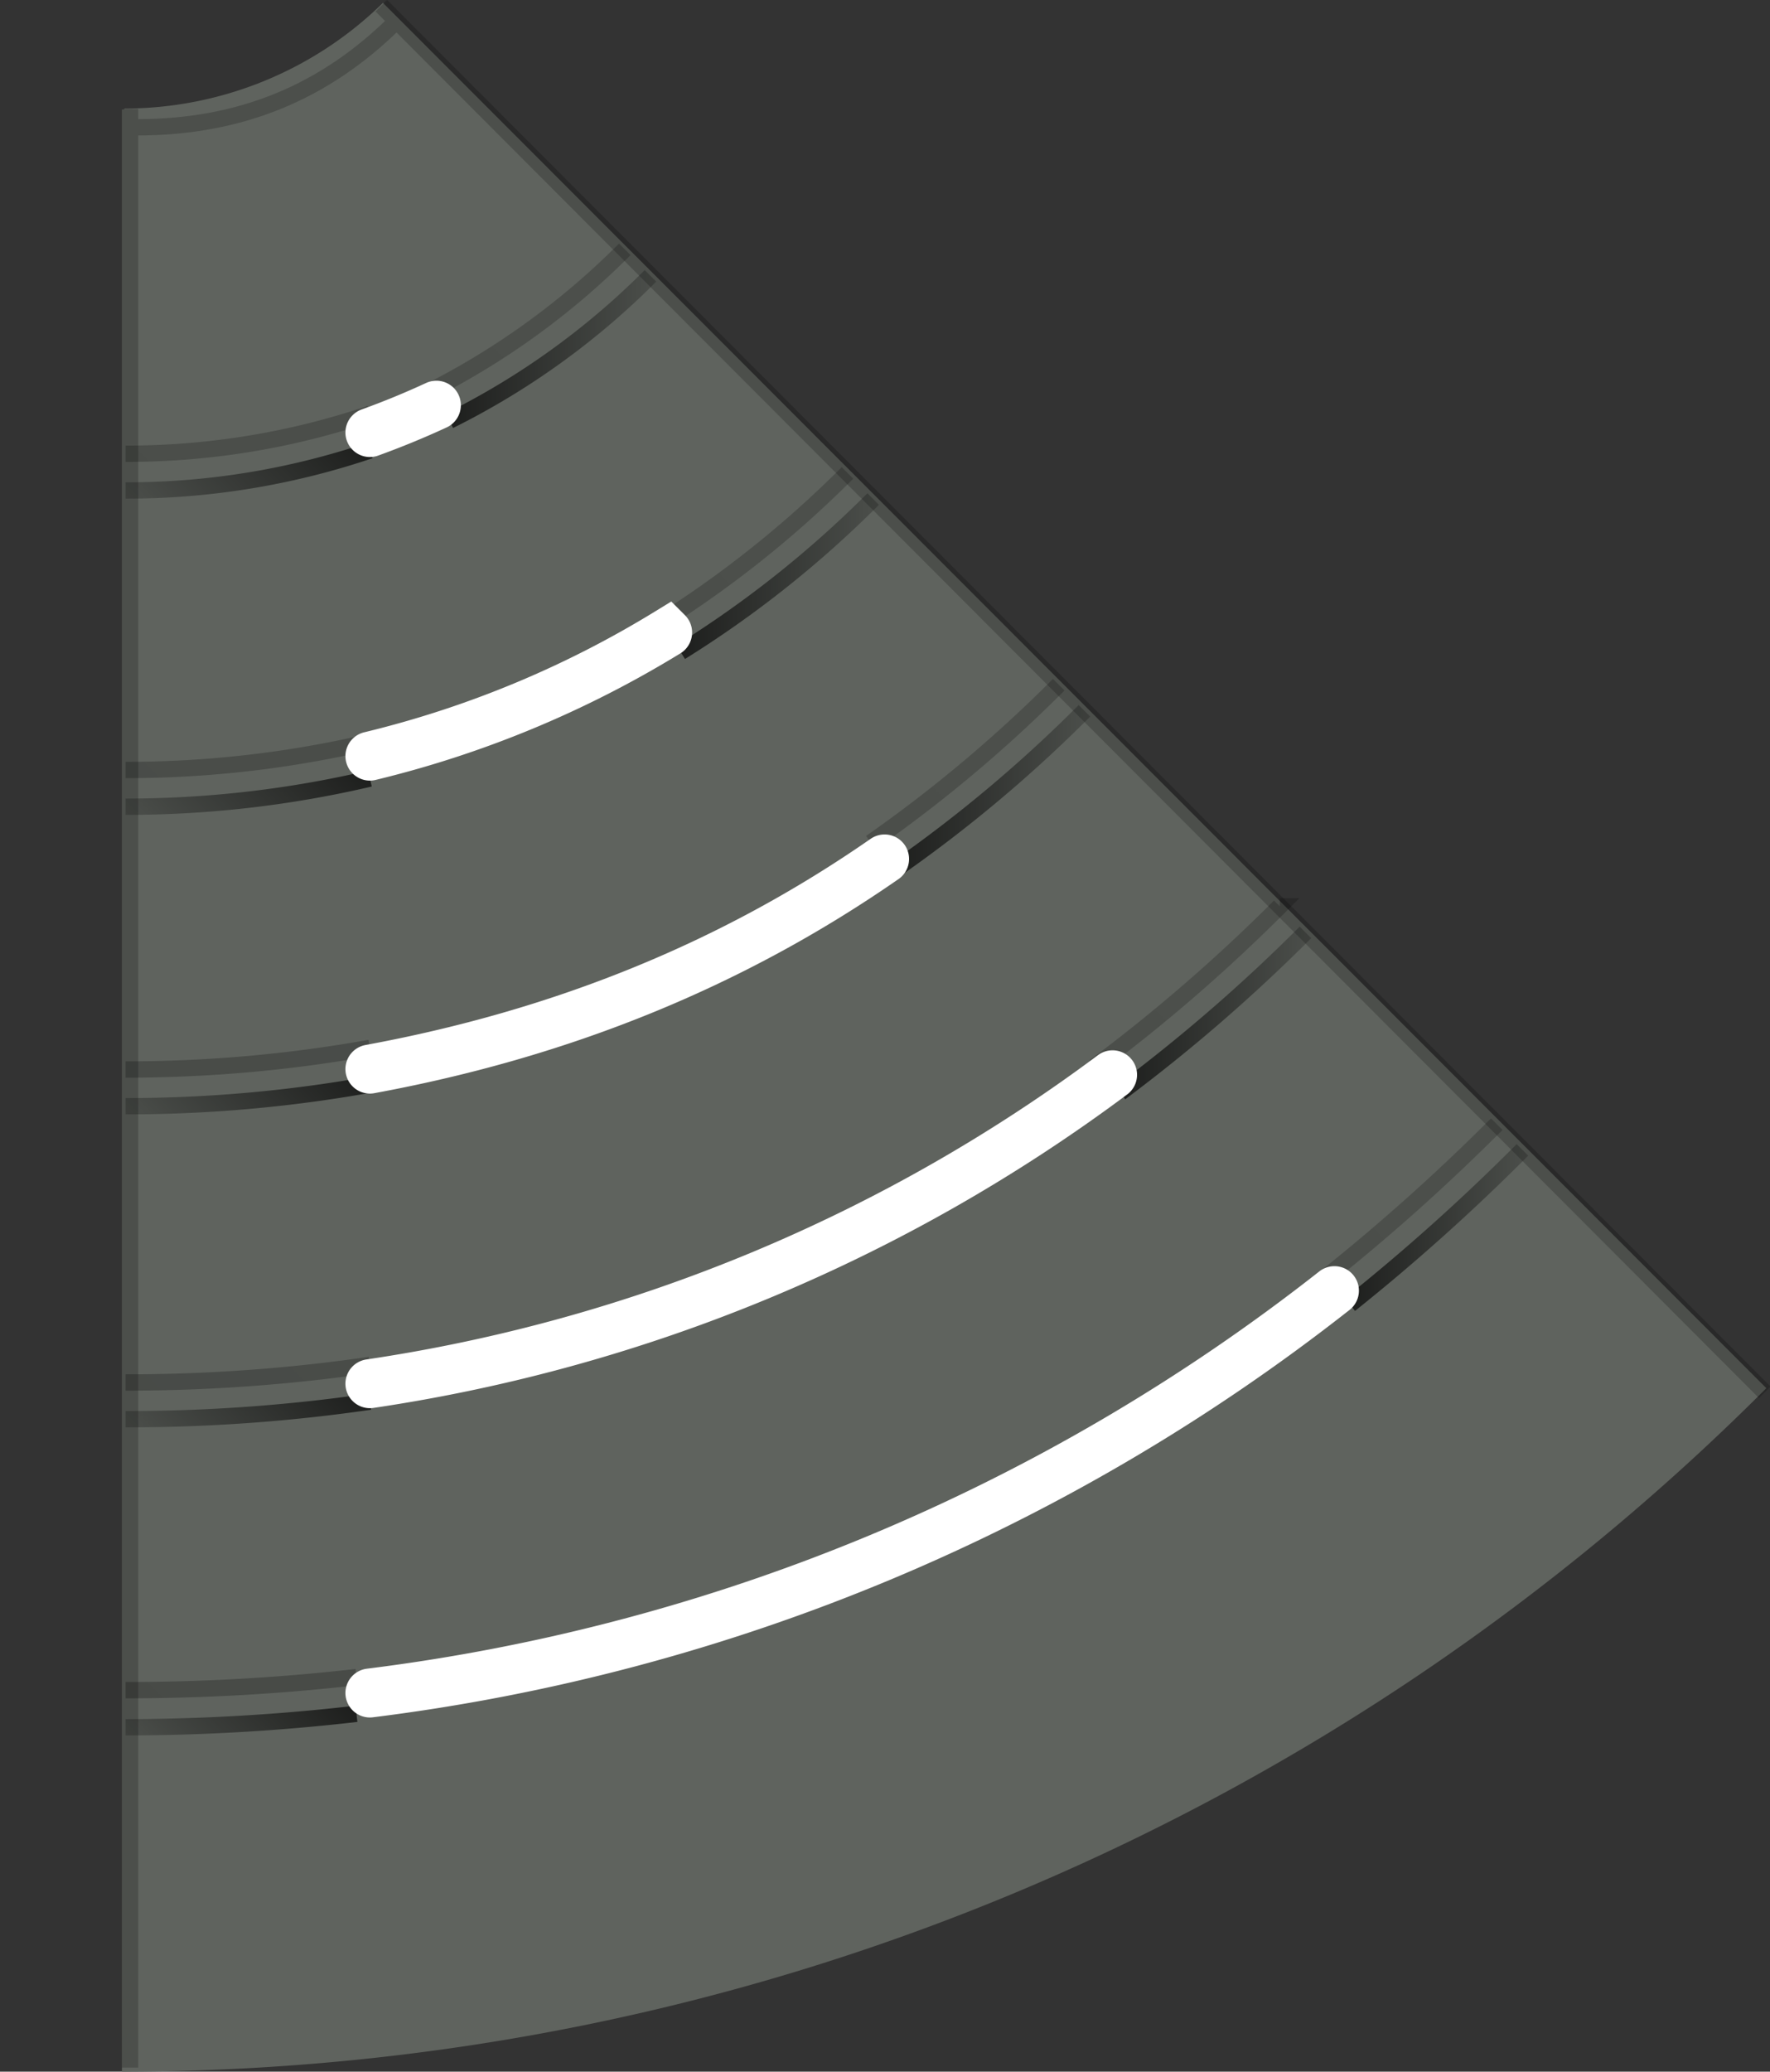<svg xmlns="http://www.w3.org/2000/svg" xmlns:xlink="http://www.w3.org/1999/xlink" viewBox="0 0 434 507.7"><rect x="0" y="0" width="434" height="507.7" fill="#333333" stroke="none"/><defs><style>.a{fill:#fff;fill-opacity:0;}.b{fill:#5F635E;}.c,.d,.e,.f,.g,.h,.i,.j,.k,.l,.m,.n,.o{fill:none;stroke-miterlimit:10;}.c,.d,.e,.f,.g,.h,.i,.j,.k,.l,.m,.o{stroke-width:4px;}.c{stroke:url(#a);}.d{stroke:url(#b);}.e{stroke:url(#c);}.f{stroke:url(#d);}.g{stroke:url(#e);}.h{stroke:url(#f);}.i{stroke:url(#g);}.j{stroke:url(#h);}.k{stroke:url(#i);}.l{stroke:url(#j);}.m{stroke:url(#k);}.n{stroke:#fff;stroke-linecap:round;stroke-width:12px;}.o{stroke:#000;opacity:0.2;isolation:isolate;}</style><linearGradient id="a" x1="694.84" y1="68.9" x2="726.66" y2="37.09" gradientTransform="matrix(0, 1, 1, 0, 6.11, -289)" gradientUnits="userSpaceOnUse"><stop offset="0" stop-opacity="0.7"/><stop offset="1" stop-opacity="0.2"/></linearGradient><linearGradient id="b" x1="617.83" y1="71.58" x2="651.79" y2="37.63" xlink:href="#a"/><linearGradient id="c" x1="540.41" y1="71.8" x2="574.81" y2="37.4" xlink:href="#a"/><linearGradient id="d" x1="465.89" y1="72.15" x2="501.02" y2="37.03" xlink:href="#a"/><linearGradient id="e" x1="386.43" y1="72.8" x2="422.9" y2="36.33" xlink:href="#a"/><linearGradient id="f" x1="1342.61" y1="513.24" x2="1374.43" y2="481.42" gradientTransform="translate(-256.7 -1011.4) rotate(45)" xlink:href="#a"/><linearGradient id="g" x1="1265.68" y1="515.84" x2="1299.63" y2="481.89" gradientTransform="translate(-256.7 -1011.4) rotate(45)" xlink:href="#a"/><linearGradient id="h" x1="1188.33" y1="515.99" x2="1222.72" y2="481.6" gradientTransform="translate(-256.7 -1011.4) rotate(45)" xlink:href="#a"/><linearGradient id="i" x1="1113.87" y1="516.27" x2="1149" y2="481.15" gradientTransform="translate(-256.7 -1011.4) rotate(45)" xlink:href="#a"/><linearGradient id="j" x1="1034.51" y1="516.82" x2="1070.97" y2="480.36" gradientTransform="translate(-256.7 -1011.4) rotate(45)" xlink:href="#a"/><linearGradient id="k" x1="3.59" y1="389.04" x2="242.27" y2="150.36" gradientUnits="userSpaceOnUse"><stop offset="0" stop-opacity="0.25"/><stop offset="1" stop-opacity="0.2"/></linearGradient></defs><title>10-</title><rect class="a" x="-0.1" y="-0.3" width="433" height="507"/><path class="b" d="M93.9.7A90.7,90.7,0,0,1,30.4,26.6s.5.2-.5.2V507.7c157-.1,300-64.1,403.2-167.5Z"/><path class="c" d="M30.8,423.3A496.3,496.3,0,0,0,87.4,420"/><path class="d" d="M30.8,347.8a413.5,413.5,0,0,0,59.9-4.3"/><path class="e" d="M30.8,271.1a339.3,339.3,0,0,0,59.9-5.3"/><path class="f" d="M30.8,197.7a262.1,262.1,0,0,0,59.9-6.9"/><path class="g" d="M30.8,120.2a186.3,186.3,0,0,0,59.9-9.8"/><path class="h" d="M373.3,281.8A497.6,497.6,0,0,1,331,319.7"/><path class="i" d="M320.1,228.5a414.3,414.3,0,0,1-45.4,39.3"/><path class="j" d="M265.9,174.2a340,340,0,0,1-46.1,38.7"/><path class="k" d="M214.1,122.3a262.6,262.6,0,0,1-47.2,37.5"/><path class="l" d="M159.5,67.6a186.7,186.7,0,0,1-49.3,35.5"/><path class="m" d="M30.8,414.2A496.3,496.3,0,0,0,87.4,411M30.8,338.8a413.5,413.5,0,0,0,59.9-4.3M30.8,262.1a339.3,339.3,0,0,0,59.9-5.3M30.8,188.7a262.1,262.1,0,0,0,59.9-6.9M30.8,111.2a186.3,186.3,0,0,0,59.9-9.8M367,275.5a497.7,497.7,0,0,1-42.3,37.8m-10.9-91.2a414.3,414.3,0,0,1-45.4,39.3m-8.8-93.6a340,340,0,0,1-46.1,38.7m-5.7-90.6a262.6,262.6,0,0,1-47.2,37.5m-7.4-92.3a186.7,186.7,0,0,1-49.3,35.5"/><path class="n" d="M327.2,316.3A478.3,478.3,0,0,1,90.7,414.9M272.8,263.4A403.7,403.7,0,0,1,90.7,339.1M216.9,210.5c-37.6,26.1-79.5,42.9-126.2,51.5m73-107a253.5,253.5,0,0,1-73,30.3m16.3-86Q99,103,90.7,106"/><path class="o" d="M31.9,506.7V26.7M432.7,341.2,93.5,1.4M33.6,31.2c25.7,0,46.1-8.8,63.1-25.5"/></svg>